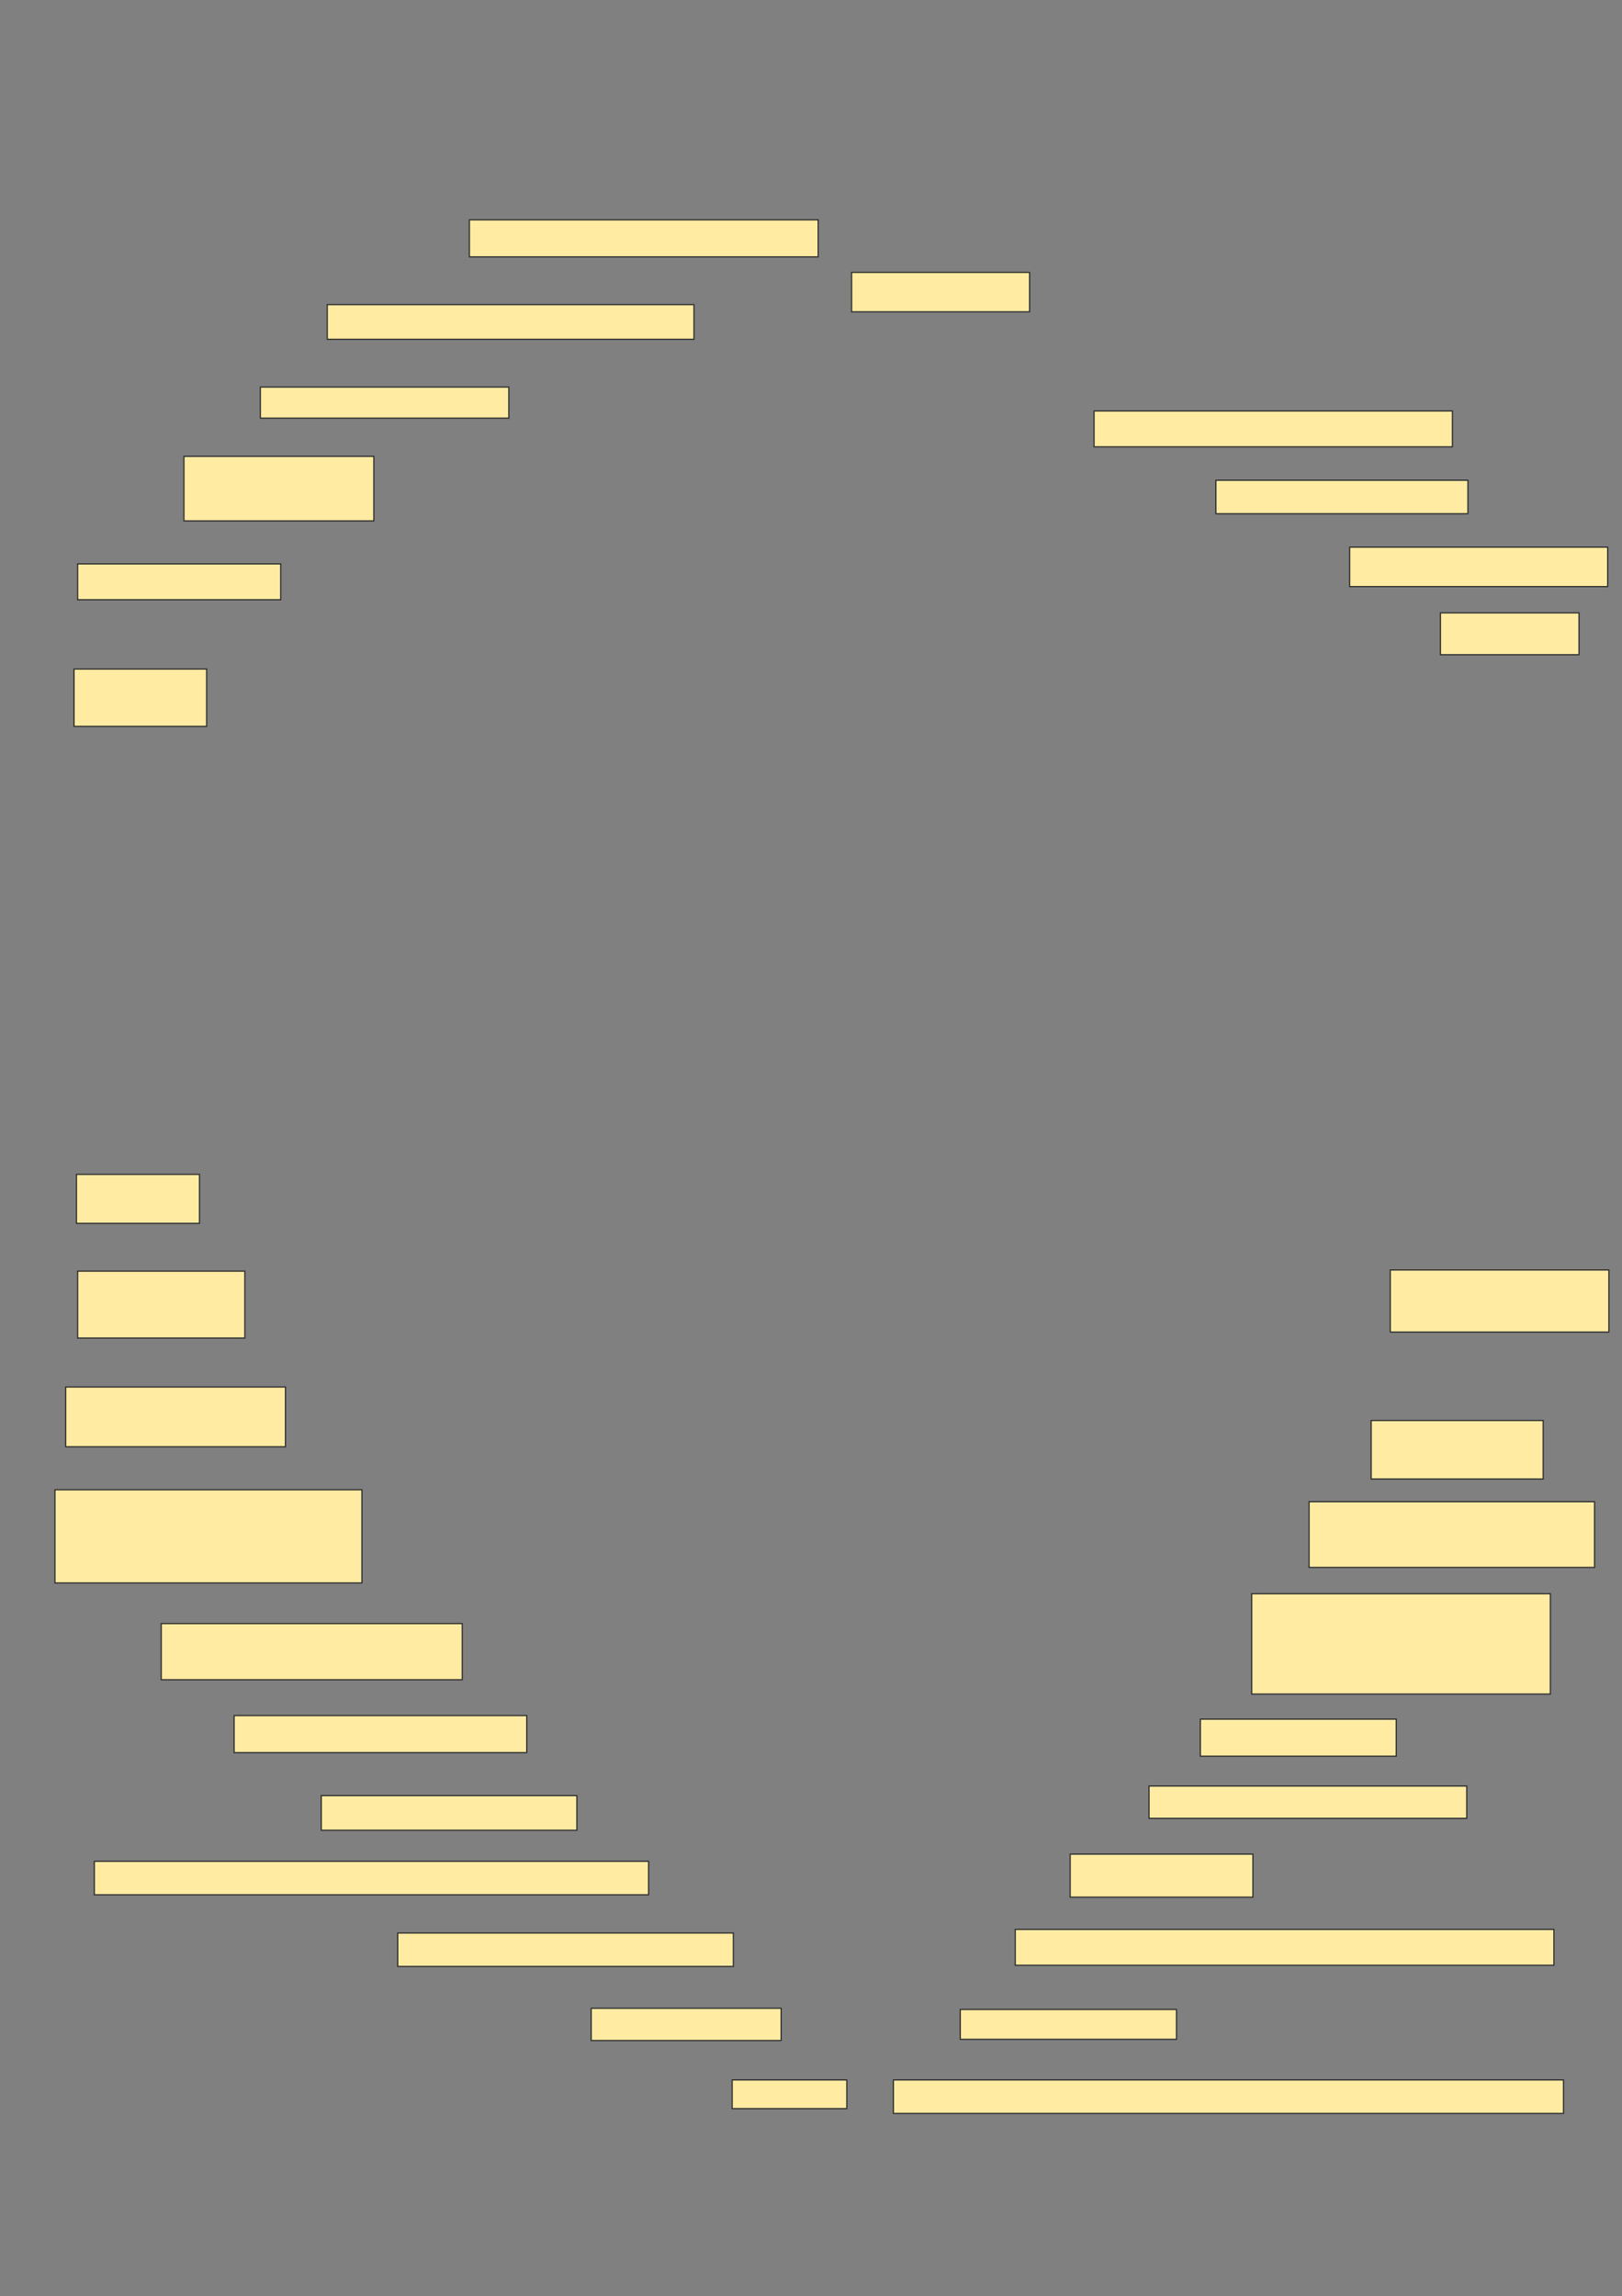 <svg xmlns="http://www.w3.org/2000/svg" width="1358" height="1922">
 <rect width="100%" height="100%" fill="#808080" stroke="none"/>
 <!-- Created with Image Occlusion Enhanced -->
 <g>
  <title>Labels</title>
 </g>
 <g>
  <title>Masks</title>
  <rect id="9027e7e637d74d0eba15e47c7a0d08a1-ao-1" height="31" width="292" y="184" x="393" stroke="#2D2D2D" fill="#FFEBA2"/>
  <rect id="9027e7e637d74d0eba15e47c7a0d08a1-ao-2" height="29" width="307" y="255" x="274" stroke="#2D2D2D" fill="#FFEBA2"/>
  <rect id="9027e7e637d74d0eba15e47c7a0d08a1-ao-3" height="26" width="208" y="324" x="218" stroke="#2D2D2D" fill="#FFEBA2"/>
  <rect id="9027e7e637d74d0eba15e47c7a0d08a1-ao-4" height="54" width="159" y="382" x="154" stroke="#2D2D2D" fill="#FFEBA2"/>
  <rect id="9027e7e637d74d0eba15e47c7a0d08a1-ao-5" height="30" width="170" y="472" x="65" stroke="#2D2D2D" fill="#FFEBA2"/>
  <rect id="9027e7e637d74d0eba15e47c7a0d08a1-ao-6" height="48" width="111" y="560" x="62" stroke="#2D2D2D" fill="#FFEBA2"/>
  <rect id="9027e7e637d74d0eba15e47c7a0d08a1-ao-7" height="41" width="103" y="983" x="64" stroke="#2D2D2D" fill="#FFEBA2"/>
  <rect id="9027e7e637d74d0eba15e47c7a0d08a1-ao-8" height="56" width="140" y="1064" x="65" stroke="#2D2D2D" fill="#FFEBA2"/>
  <rect id="9027e7e637d74d0eba15e47c7a0d08a1-ao-9" height="50" width="184" y="1161" x="55" stroke="#2D2D2D" fill="#FFEBA2"/>
  <rect id="9027e7e637d74d0eba15e47c7a0d08a1-ao-10" height="78" width="257" y="1247" x="46" stroke="#2D2D2D" fill="#FFEBA2"/>
  <rect id="9027e7e637d74d0eba15e47c7a0d08a1-ao-11" height="47" width="252" y="1359" x="135" stroke="#2D2D2D" fill="#FFEBA2"/>
  <rect id="9027e7e637d74d0eba15e47c7a0d08a1-ao-12" height="31" width="245" y="1436" x="196" stroke="#2D2D2D" fill="#FFEBA2"/>
  <rect id="9027e7e637d74d0eba15e47c7a0d08a1-ao-13" height="29" width="214" y="1503" x="269" stroke="#2D2D2D" fill="#FFEBA2"/>
  <rect id="9027e7e637d74d0eba15e47c7a0d08a1-ao-14" height="28" width="464" y="1558" x="79" stroke="#2D2D2D" fill="#FFEBA2"/>
  <rect id="9027e7e637d74d0eba15e47c7a0d08a1-ao-15" height="28" width="281" y="1618" x="333" stroke="#2D2D2D" fill="#FFEBA2"/>
  <rect id="9027e7e637d74d0eba15e47c7a0d08a1-ao-16" height="27" width="159" y="1681" x="495" stroke="#2D2D2D" fill="#FFEBA2"/>
  <rect id="9027e7e637d74d0eba15e47c7a0d08a1-ao-17" height="24" width="96" y="1741" x="613" stroke="#2D2D2D" fill="#FFEBA2"/>
  <rect id="9027e7e637d74d0eba15e47c7a0d08a1-ao-18" height="28" width="561" y="1741" x="748" stroke="#2D2D2D" fill="#FFEBA2"/>
  <rect id="9027e7e637d74d0eba15e47c7a0d08a1-ao-19" height="25" width="181" y="1682" x="804" stroke="#2D2D2D" fill="#FFEBA2"/>
  <rect id="9027e7e637d74d0eba15e47c7a0d08a1-ao-20" height="30" width="451" y="1615" x="850" stroke="#2D2D2D" fill="#FFEBA2"/>
  <rect id="9027e7e637d74d0eba15e47c7a0d08a1-ao-21" height="36" width="153" y="1552" x="896" stroke="#2D2D2D" fill="#FFEBA2"/>
  <rect id="9027e7e637d74d0eba15e47c7a0d08a1-ao-22" height="27" width="266" y="1495" x="962" stroke="#2D2D2D" fill="#FFEBA2"/>
  <rect id="9027e7e637d74d0eba15e47c7a0d08a1-ao-23" height="31" width="164" y="1439" x="1005" stroke="#2D2D2D" fill="#FFEBA2"/>
  <rect id="9027e7e637d74d0eba15e47c7a0d08a1-ao-24" height="84" width="250" y="1334" x="1048" stroke="#2D2D2D" fill="#FFEBA2"/>
  <rect id="9027e7e637d74d0eba15e47c7a0d08a1-ao-25" height="55" width="239" y="1257" x="1096" stroke="#2D2D2D" fill="#FFEBA2"/>
  <rect id="9027e7e637d74d0eba15e47c7a0d08a1-ao-26" height="49" width="144" y="1189" x="1148" stroke="#2D2D2D" fill="#FFEBA2"/>
  <rect id="9027e7e637d74d0eba15e47c7a0d08a1-ao-27" height="52" width="183" y="1063" x="1164" stroke="#2D2D2D" fill="#FFEBA2"/>
  <rect id="9027e7e637d74d0eba15e47c7a0d08a1-ao-28" height="35" width="116" y="513" x="1206" stroke="#2D2D2D" fill="#FFEBA2"/>
  <rect id="9027e7e637d74d0eba15e47c7a0d08a1-ao-29" height="33" width="216" y="458" x="1130" stroke="#2D2D2D" fill="#FFEBA2"/>
  <rect id="9027e7e637d74d0eba15e47c7a0d08a1-ao-30" height="28" width="211" y="402" x="1018" stroke="#2D2D2D" fill="#FFEBA2"/>
  <rect id="9027e7e637d74d0eba15e47c7a0d08a1-ao-31" height="30" width="300" y="344" x="916" stroke="#2D2D2D" fill="#FFEBA2"/>
  
  <rect id="9027e7e637d74d0eba15e47c7a0d08a1-ao-33" height="33" width="149" y="228" x="713" stroke="#2D2D2D" fill="#FFEBA2"/>
 </g>
</svg>